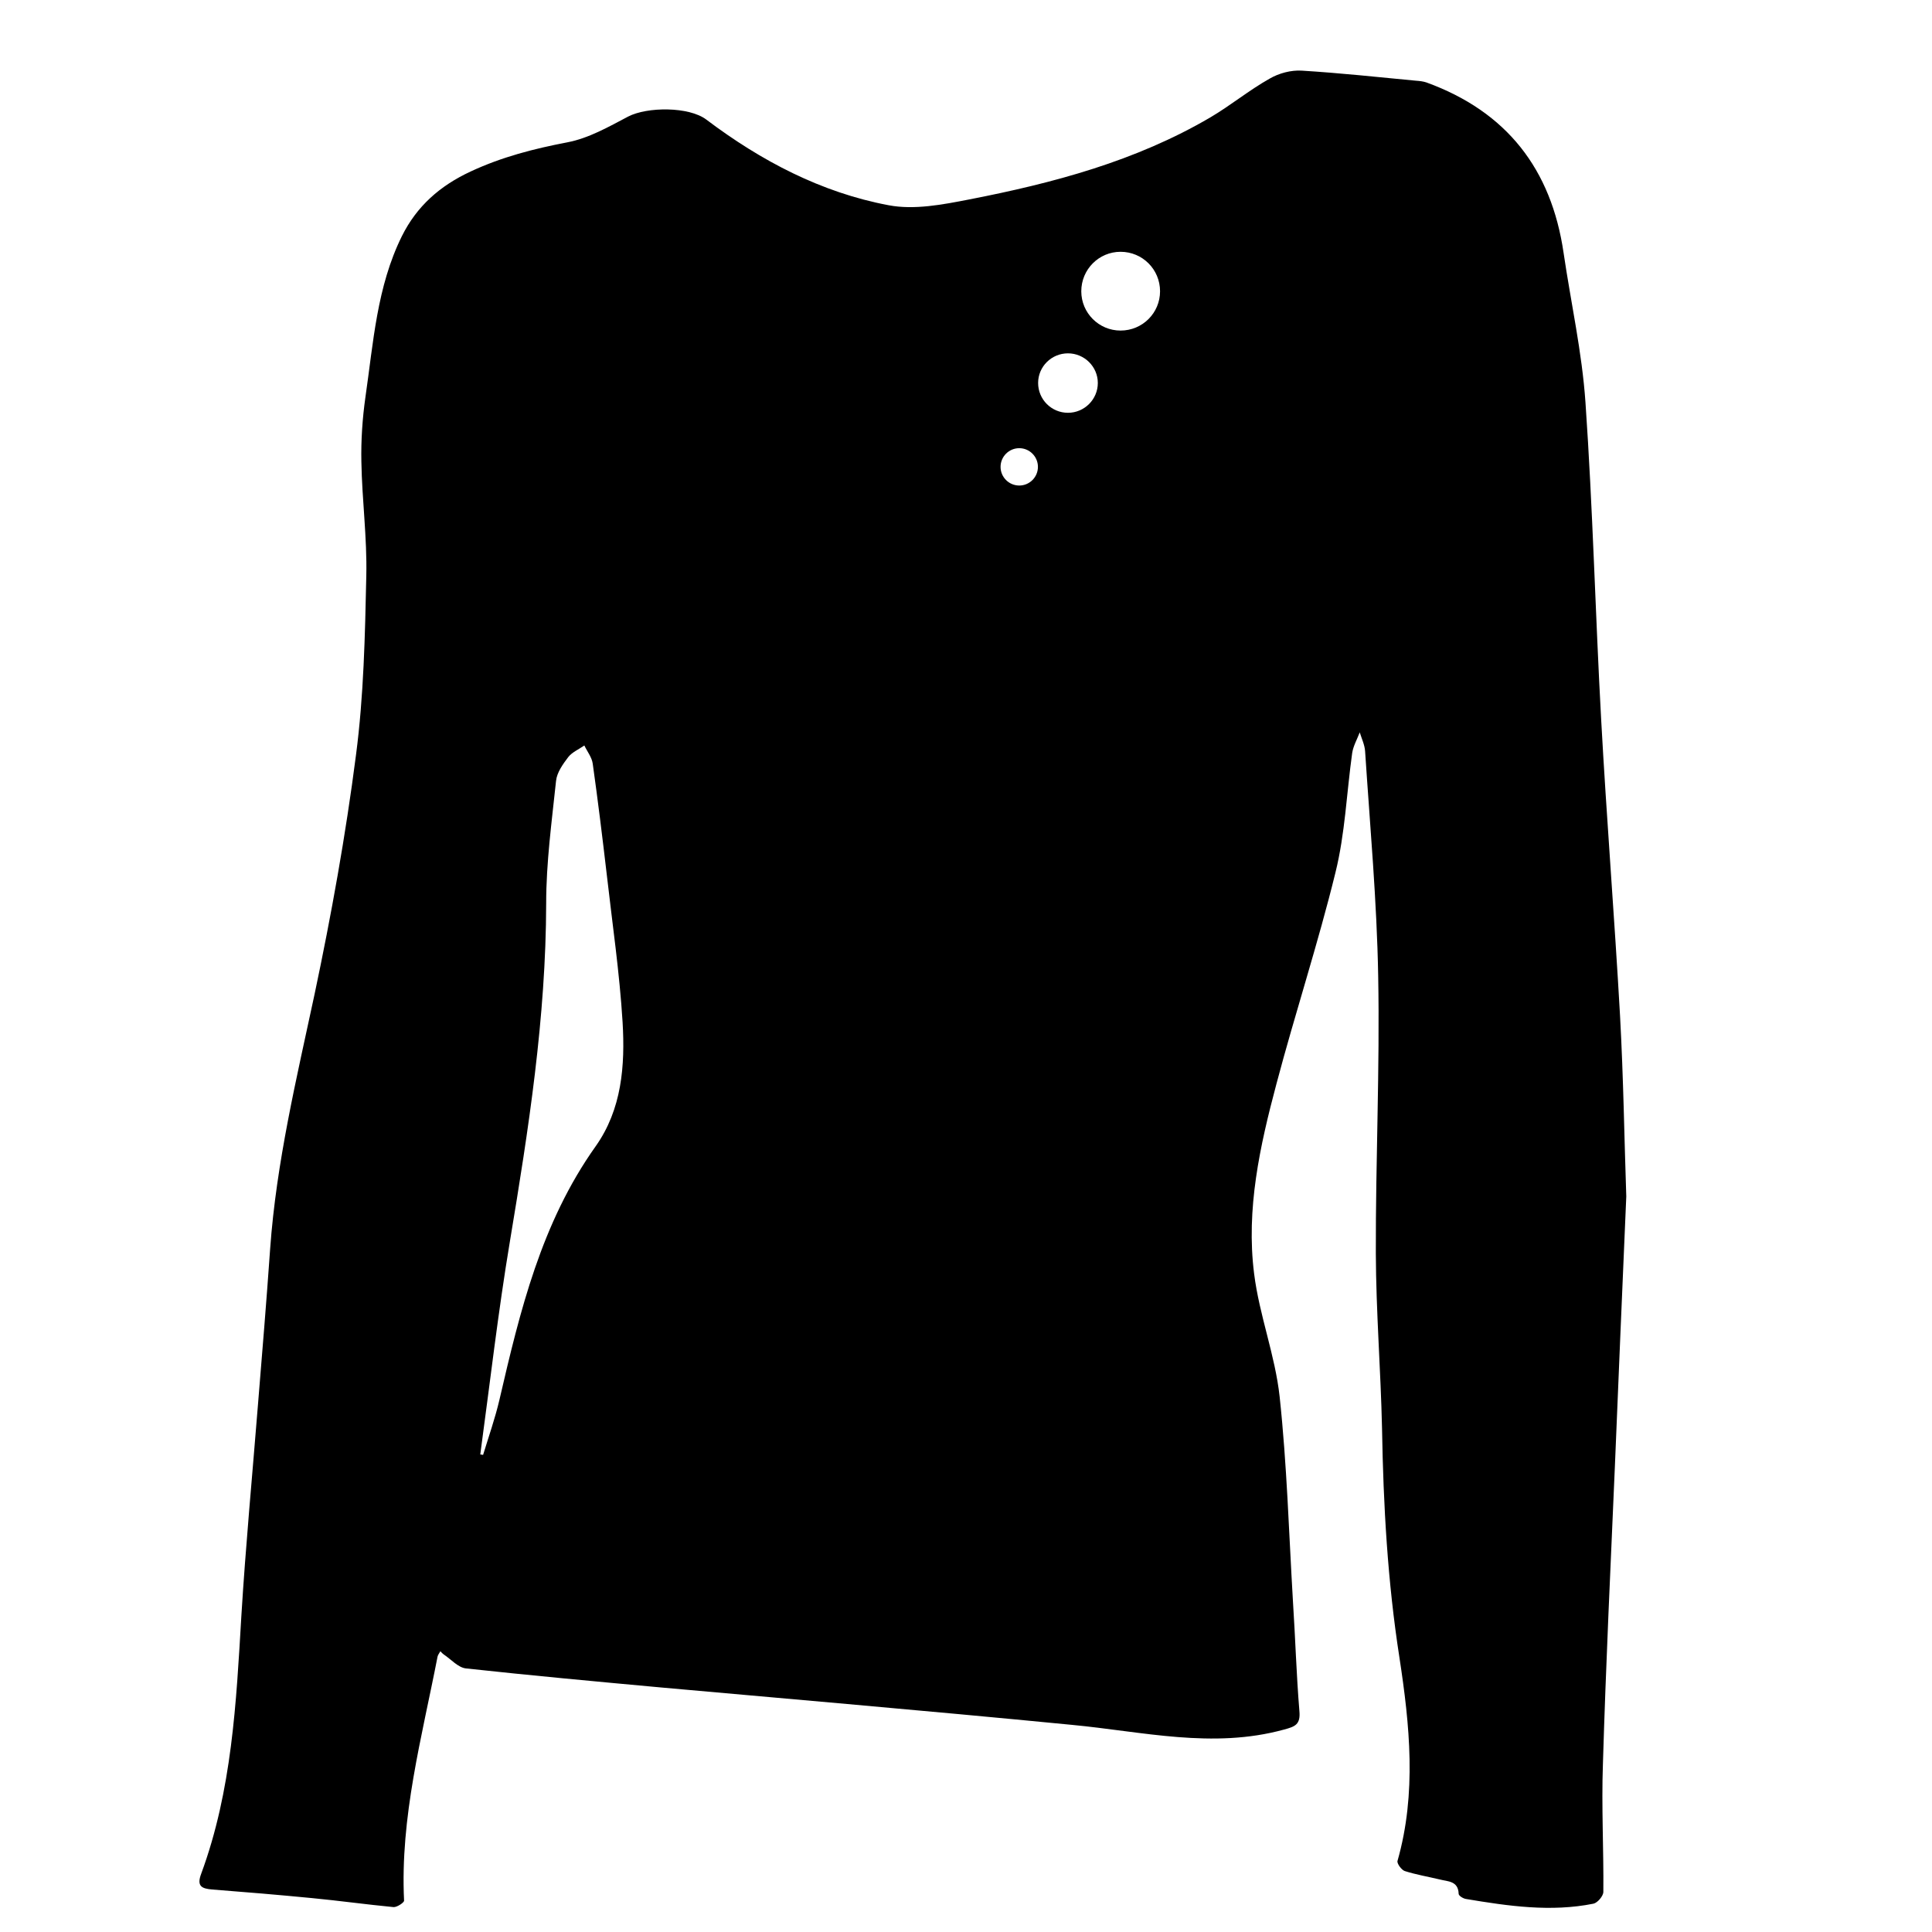 <svg xmlns="http://www.w3.org/2000/svg" xmlns:xlink="http://www.w3.org/1999/xlink" version="1.1" x="0px" y="0px" viewBox="0 0 100 100" enable-background="new 0 0 100 100" xml:space="preserve"><path fill-rule="evenodd" clip-rule="evenodd" d="M83.586,75.903c0.188-4.544,0.378-9.099,0.59-13.976  c-0.1-2.899-0.146-6.133-0.323-9.355c-0.288-5.121-0.698-10.221-0.977-15.331c-0.301-5.478-0.434-10.955-0.812-16.409  c-0.178-2.6-0.755-5.167-1.133-7.744c-0.633-4.333-2.944-7.311-7.1-8.821c-0.167-0.055-0.355-0.078-0.533-0.089  c-1.978-0.189-3.943-0.4-5.922-0.522c-0.545-0.034-1.178,0.133-1.654,0.411c-1.068,0.6-2.022,1.389-3.077,2.011  c-3.867,2.267-8.133,3.4-12.477,4.245c-1.367,0.266-2.845,0.555-4.178,0.299c-3.477-0.655-6.589-2.288-9.432-4.433  c-0.899-0.678-3.055-0.667-4.044-0.156c-1.011,0.533-2.044,1.123-3.144,1.333c-1.734,0.333-3.389,0.755-5.01,1.511  c-1.6,0.744-2.788,1.8-3.557,3.344c-1.299,2.622-1.477,5.511-1.888,8.333c-0.156,1.1-0.233,2.233-0.21,3.344  c0.033,1.966,0.299,3.933,0.255,5.899c-0.066,3.1-0.133,6.222-0.533,9.277c-0.534,4.155-1.278,8.288-2.145,12.387  c-0.933,4.366-1.978,8.698-2.299,13.177c-0.188,2.699-0.412,5.399-0.633,8.099c-0.289,3.634-0.634,7.255-0.856,10.888  c-0.266,4.521-0.489,9.044-2.078,13.354c-0.244,0.645,0.011,0.777,0.579,0.822c1.711,0.132,3.433,0.277,5.144,0.443  c1.411,0.134,2.822,0.333,4.233,0.467c0.177,0.011,0.543-0.233,0.543-0.333c-0.211-4.321,0.922-8.455,1.733-12.632  c0.022-0.1,0.1-0.188,0.146-0.278c0.055,0.056,0.11,0.123,0.178,0.168c0.377,0.255,0.744,0.677,1.144,0.721  c3.377,0.367,6.755,0.679,10.144,0.99c3.199,0.288,6.399,0.565,9.609,0.854c3.866,0.345,7.743,0.7,11.61,1.077  c3.656,0.345,7.288,1.257,10.977,0.245c0.577-0.156,0.867-0.256,0.8-0.967c-0.156-1.889-0.21-3.788-0.334-5.688  c-0.21-3.532-0.31-7.065-0.688-10.576c-0.232-2.145-1.055-4.222-1.321-6.366c-0.424-3.344,0.299-6.61,1.154-9.82  c0.967-3.655,2.155-7.266,3.056-10.944c0.499-2.01,0.577-4.121,0.866-6.188c0.057-0.366,0.256-0.711,0.391-1.067  c0.1,0.322,0.254,0.645,0.277,0.967c0.254,3.877,0.61,7.766,0.678,11.643c0.089,4.789-0.135,9.566-0.122,14.354  c0.011,3.021,0.254,6.045,0.321,9.066c0.067,3.978,0.288,7.921,0.9,11.854c0.534,3.488,0.898,7.033-0.1,10.533  c-0.035,0.132,0.21,0.467,0.377,0.521c0.589,0.188,1.2,0.289,1.799,0.433c0.424,0.112,0.968,0.067,0.99,0.745  c0,0.1,0.231,0.245,0.377,0.267c2.189,0.366,4.388,0.688,6.599,0.244c0.213-0.045,0.513-0.399,0.513-0.611  c0.021-2.199-0.101-4.41-0.022-6.621C83.119,86.169,83.364,81.036,83.586,75.903z M30.826,59.339  c-2.811,3.955-3.911,8.521-4.977,13.121c-0.223,0.955-0.556,1.899-0.844,2.845c-0.045-0.013-0.1-0.013-0.146-0.023  c0.5-3.677,0.922-7.365,1.534-11.031c0.966-5.801,1.866-11.589,1.877-17.5c0-2.11,0.289-4.221,0.511-6.332  c0.044-0.434,0.354-0.867,0.632-1.233c0.201-0.255,0.544-0.4,0.833-0.6c0.146,0.311,0.39,0.611,0.434,0.944  c0.267,1.9,0.5,3.8,0.723,5.71c0.289,2.556,0.666,5.1,0.822,7.666C32.358,55.15,32.191,57.417,30.826,59.339z M52.757,25.131  c-0.533,0-0.968-0.433-0.968-0.966s0.435-0.967,0.968-0.967c0.532,0,0.966,0.434,0.966,0.967S53.289,25.131,52.757,25.131z   M55.278,21.366c-0.854,0-1.545-0.689-1.545-1.544c0-0.845,0.69-1.533,1.545-1.533c0.845,0,1.545,0.688,1.545,1.533  C56.823,20.677,56.123,21.366,55.278,21.366z M58,17.11c-1.122,0-2.033-0.911-2.033-2.033c0-1.133,0.911-2.044,2.033-2.044  c1.135,0,2.044,0.911,2.044,2.044C60.044,16.199,59.135,17.11,58,17.11z"></path></svg>